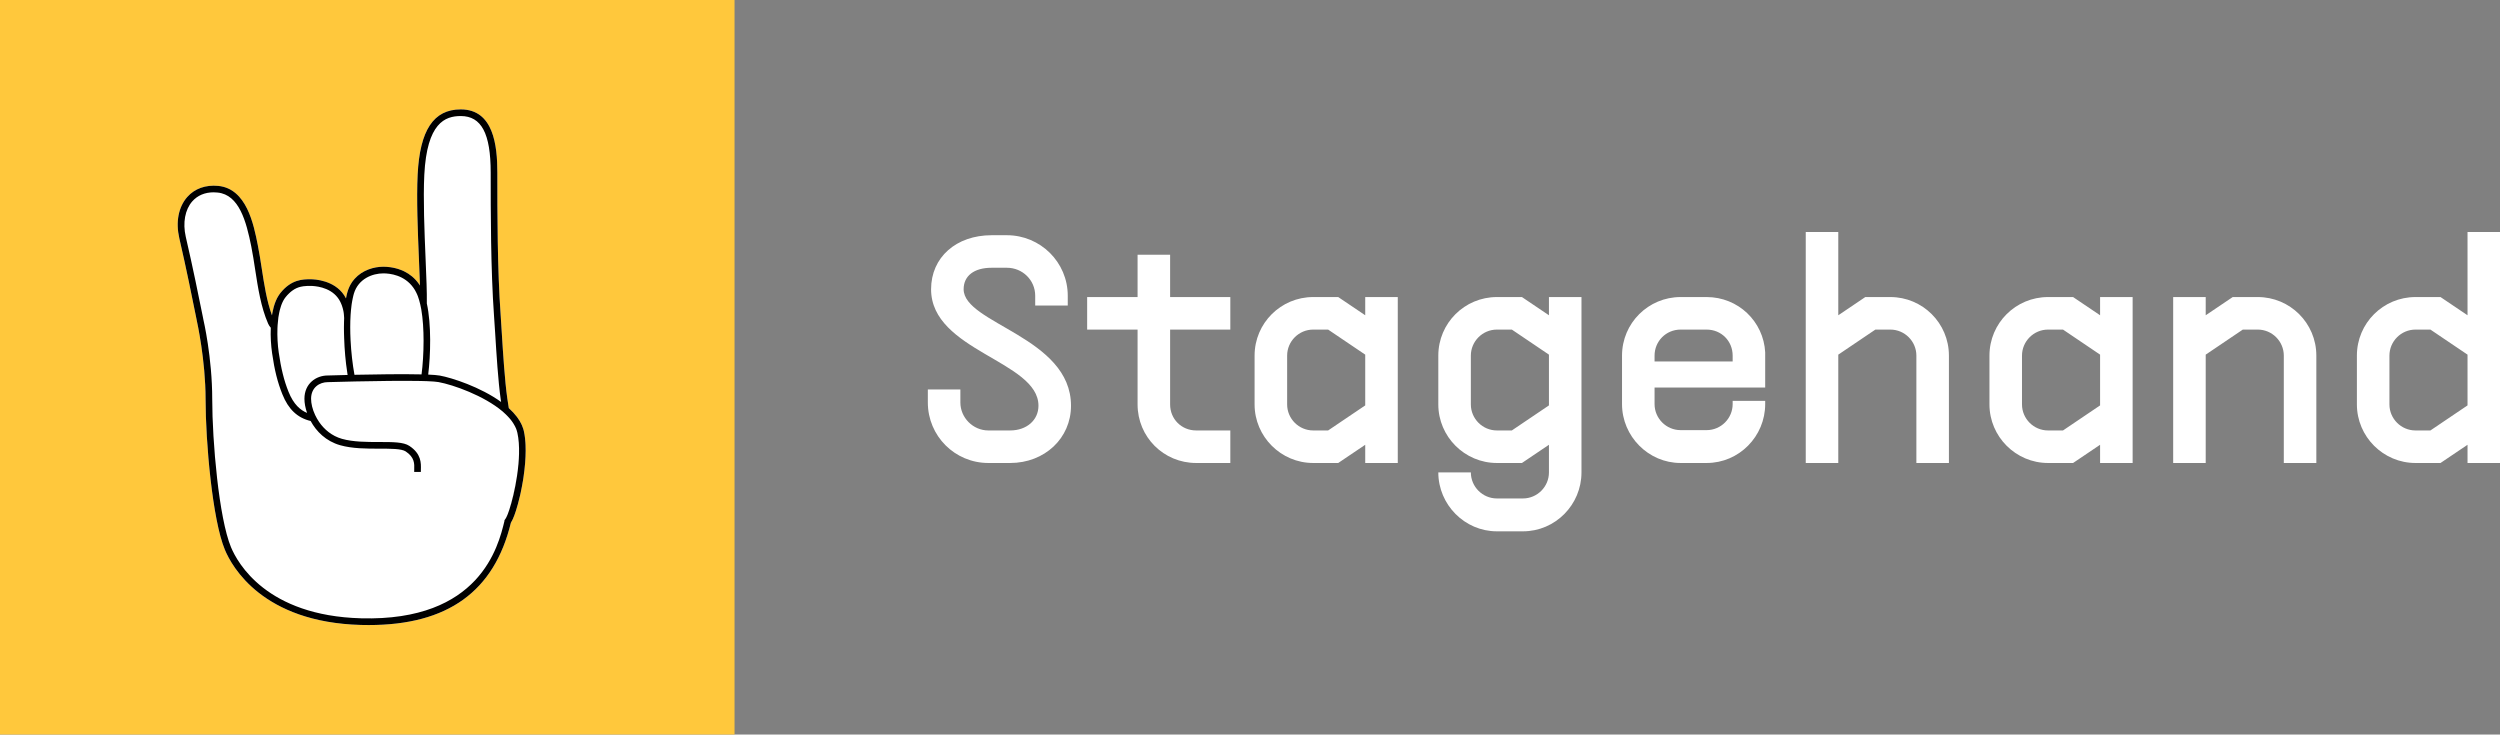 <svg width="194" height="57" viewBox="0 0 194 57" fill="none" xmlns="http://www.w3.org/2000/svg">
	<rect x="0" y="0" width="194" height="57" fill="#808080" stroke="none"/>
	<path
		d="M72 30.222H74.525V31.232C74.525 32.418 75.51 33.403 76.697 33.403H78.388C79.676 33.403 80.585 32.595 80.585 31.484C80.585 28 72.252 27.242 72.252 22.445C72.252 19.97 74.197 18.253 76.949 18.253H78.136C80.737 18.253 82.858 20.349 82.858 22.95V23.707H80.332V22.95C80.332 21.738 79.348 20.778 78.136 20.778H76.949C75.585 20.778 74.778 21.409 74.778 22.445C74.778 25.121 83.11 26.156 83.11 31.484C83.11 34.009 81.065 35.928 78.388 35.928H76.697C74.096 35.928 72 33.832 72 31.232V30.222Z"
		fill="white" />
	<path
		d="M95.473 25.576H90.801V31.383C90.801 32.519 91.685 33.403 92.821 33.403H95.473V35.928H92.821C90.296 35.928 88.276 33.908 88.276 31.383V25.576H84.363V23.051H88.276V19.768H90.801V23.051H95.473V25.576Z"
		fill="white" />
	<path
		d="M105.942 23.051H108.467V35.928H105.942V34.514L103.846 35.928H101.902C99.402 35.928 97.356 33.883 97.356 31.383V27.596C97.356 25.071 99.402 23.051 101.902 23.051H103.846L105.942 24.465V23.051ZM103.063 33.403L105.942 31.459V27.52L103.063 25.576H101.902C100.791 25.576 99.882 26.485 99.882 27.596V31.383C99.882 32.494 100.791 33.403 101.902 33.403H103.063Z"
		fill="white" />
	<path
		d="M120.198 23.051H122.723V36.66C122.723 39.16 120.703 41.231 118.178 41.231H116.158C113.658 41.231 111.613 39.16 111.613 36.66H114.138C114.138 37.771 115.047 38.68 116.158 38.68H118.178C119.289 38.68 120.198 37.771 120.198 36.66V34.514L118.102 35.928H116.158C113.658 35.928 111.613 33.883 111.613 31.383V27.596C111.613 25.071 113.658 23.051 116.158 23.051H118.102L120.198 24.465V23.051ZM117.319 33.403L120.198 31.459V27.52L117.319 25.576H116.158C115.047 25.576 114.138 26.485 114.138 27.596V31.383C114.138 32.494 115.047 33.403 116.158 33.403H117.319Z"
		fill="white" />
	<path
		d="M136.979 27.343V30.07H128.394V31.358C128.394 32.469 129.303 33.378 130.414 33.378H132.434C133.545 33.378 134.454 32.469 134.454 31.358V31.105H136.979V31.358C136.979 33.858 134.959 35.928 132.434 35.928H130.414C127.915 35.928 125.869 33.858 125.869 31.358V27.596C125.869 25.071 127.915 23.051 130.414 23.051H132.434C134.884 23.051 136.853 24.944 136.979 27.343ZM134.454 28.05V27.596C134.454 26.459 133.571 25.576 132.434 25.576H130.414C129.278 25.576 128.394 26.485 128.394 27.596V28.05H134.454Z"
		fill="white" />
	<path
		d="M146.691 23.051C149.19 23.051 151.236 25.071 151.236 27.596V35.928H148.711V27.596C148.711 26.485 147.802 25.576 146.691 25.576H145.529L142.651 27.52V35.928H140.126V18.001H142.651V24.465L144.746 23.051H146.691Z"
		fill="white" />
	<path
		d="M162.967 23.051H165.492V35.928H162.967V34.514L160.871 35.928H158.927C156.427 35.928 154.382 33.883 154.382 31.383V27.596C154.382 25.071 156.427 23.051 158.927 23.051H160.871L162.967 24.465V23.051ZM160.089 33.403L162.967 31.459V27.52L160.089 25.576H158.927C157.816 25.576 156.907 26.485 156.907 27.596V31.383C156.907 32.494 157.816 33.403 158.927 33.403H160.089Z"
		fill="white" />
	<path
		d="M175.203 23.051C177.703 23.051 179.748 25.071 179.748 27.596V35.928H177.223V27.596C177.223 26.485 176.314 25.576 175.203 25.576H174.042L171.163 27.52V35.928H168.638V23.051H171.163V24.465L173.259 23.051H175.203Z"
		fill="white" />
	<path
		d="M191.48 18.001H194.005V35.928H191.48V34.514L189.384 35.928H187.44C184.94 35.928 182.895 33.883 182.895 31.383V27.596C182.895 25.071 184.94 23.051 187.44 23.051H189.384L191.48 24.465V18.001ZM188.601 33.403L191.48 31.459V27.52L188.601 25.576H187.44C186.329 25.576 185.42 26.485 185.42 27.596V31.383C185.42 32.494 186.329 33.403 187.44 33.403H188.601Z"
		fill="white" />
	<rect width="57" height="57" fill="#FFC83C" />
	<path
		d="M40.783 34.544C40.796 34.833 40.793 35.135 40.78 35.442C40.796 35.142 40.796 34.84 40.783 34.544ZM21.102 24.464C21.102 24.464 21.105 24.464 21.105 24.47C21.117 24.392 21.13 24.315 21.146 24.235C21.128 24.312 21.115 24.387 21.102 24.464ZM21.146 24.235C21.177 24.08 21.213 23.922 21.257 23.77C21.213 23.92 21.174 24.075 21.146 24.235Z"
		fill="white" />
	<path
		d="M40.78 35.441C40.773 35.606 40.762 35.774 40.749 35.942C40.718 36.306 40.677 36.672 40.623 37.034C40.61 37.124 40.594 37.212 40.582 37.297C40.558 37.439 40.533 37.581 40.507 37.718C40.507 37.738 40.499 37.756 40.496 37.774C40.468 37.922 40.437 38.074 40.406 38.226C40.388 38.301 40.373 38.378 40.355 38.456C40.3 38.686 40.243 38.913 40.184 39.132C40.135 39.315 40.083 39.491 40.029 39.656C39.954 39.891 39.874 40.103 39.797 40.273C39.776 40.317 39.756 40.361 39.735 40.399C39.704 40.461 39.673 40.516 39.645 40.562C38.352 45.902 34.741 48.504 28.616 48.504C28.414 48.504 28.21 48.502 28.004 48.496C20.377 48.287 17.997 43.977 17.45 42.658C16.484 40.343 15.953 34.287 15.953 30.986C15.953 27.938 15.284 24.939 15.277 24.908L15.227 24.655C14.923 23.147 14.466 20.871 13.914 18.483C13.625 17.226 13.849 16.06 14.533 15.285C15.106 14.635 15.96 14.33 16.939 14.426C19.133 14.645 19.68 17.384 20.005 19.02C20.124 19.609 20.217 20.228 20.31 20.829C20.501 22.068 20.697 23.346 21.102 24.464C21.102 24.464 21.103 24.465 21.105 24.469C21.117 24.391 21.13 24.314 21.146 24.234C21.177 24.079 21.213 23.922 21.257 23.769C21.28 23.692 21.303 23.617 21.329 23.542C21.352 23.478 21.378 23.413 21.404 23.351C21.419 23.315 21.435 23.279 21.453 23.243C21.463 23.214 21.479 23.186 21.492 23.158C21.512 23.119 21.533 23.08 21.554 23.044C21.559 23.031 21.567 23.018 21.577 23.008C21.598 22.967 21.621 22.928 21.647 22.892C21.68 22.838 21.716 22.789 21.755 22.742C22.612 21.671 23.505 21.671 24.099 21.671C24.411 21.671 25.921 21.735 26.703 22.905C26.755 22.985 26.804 23.067 26.848 23.155C26.884 22.959 26.922 22.783 26.969 22.634C27.049 22.365 27.163 22.13 27.297 21.924C27.32 21.89 27.343 21.857 27.366 21.823C27.415 21.759 27.467 21.697 27.519 21.637C28.123 20.959 29.018 20.698 29.746 20.698C29.888 20.698 30.069 20.706 30.275 20.734C30.317 20.739 30.358 20.744 30.399 20.755C30.438 20.76 30.477 20.765 30.515 20.775C30.577 20.786 30.639 20.801 30.701 20.817C30.766 20.832 30.83 20.85 30.895 20.871C30.993 20.902 31.093 20.935 31.194 20.979C31.225 20.992 31.259 21.008 31.292 21.023C31.326 21.039 31.359 21.054 31.393 21.072C31.793 21.271 32.19 21.578 32.511 22.04C32.539 22.079 32.565 22.117 32.59 22.159C32.572 21.565 32.541 20.881 32.511 20.14C32.42 17.946 32.314 15.461 32.41 13.54C32.583 10.095 33.646 8.489 35.755 8.489C38.3 8.489 38.594 11.287 38.594 13.393C38.594 16.547 38.594 20.868 38.852 24.474C38.878 24.843 38.907 25.3 38.937 25.806C39.035 27.383 39.17 29.541 39.366 30.909C39.397 31.11 39.436 31.368 39.482 31.668C39.492 31.675 39.503 31.686 39.51 31.696C39.73 31.897 39.929 32.109 40.096 32.328C40.127 32.367 40.153 32.403 40.179 32.442C40.285 32.589 40.375 32.739 40.45 32.894C40.468 32.932 40.486 32.971 40.502 33.007C40.535 33.082 40.563 33.159 40.589 33.237C40.602 33.276 40.615 33.314 40.626 33.353C40.636 33.392 40.646 33.43 40.654 33.469C40.693 33.639 40.721 33.82 40.742 34.003C40.755 34.117 40.765 34.233 40.773 34.352C40.778 34.414 40.783 34.478 40.783 34.543C40.796 34.832 40.793 35.134 40.78 35.441Z"
		fill="white" />
	<path
		d="M21.146 24.235C21.177 24.08 21.213 23.922 21.257 23.77C21.213 23.92 21.174 24.075 21.146 24.235ZM21.102 24.464C21.102 24.464 21.105 24.464 21.105 24.47C21.117 24.392 21.13 24.315 21.146 24.235C21.128 24.312 21.115 24.387 21.102 24.464ZM39.516 39.577C39.732 38.934 39.97 37.964 40.12 36.934C39.965 37.969 39.722 38.942 39.516 39.577ZM40.783 34.544C40.796 34.833 40.793 35.135 40.78 35.442C40.796 35.142 40.796 34.84 40.783 34.544Z"
		fill="black" />
	<path
		d="M40.783 34.543C40.783 34.478 40.778 34.414 40.773 34.352C40.765 34.233 40.755 34.117 40.742 34.003C40.721 33.82 40.693 33.639 40.654 33.469C40.646 33.43 40.636 33.392 40.626 33.353C40.615 33.314 40.602 33.276 40.589 33.237C40.563 33.159 40.535 33.082 40.502 33.007C40.486 32.971 40.468 32.932 40.45 32.894C40.375 32.739 40.285 32.589 40.179 32.442C40.153 32.403 40.127 32.367 40.096 32.328C39.929 32.109 39.73 31.897 39.51 31.696C39.503 31.686 39.492 31.675 39.482 31.668C39.436 31.368 39.397 31.11 39.366 30.909C39.17 29.541 39.035 27.383 38.937 25.806C38.907 25.3 38.878 24.843 38.852 24.474C38.594 20.868 38.594 16.547 38.594 13.393C38.594 11.287 38.3 8.489 35.755 8.489C33.646 8.489 32.583 10.095 32.41 13.54C32.314 15.461 32.42 17.946 32.511 20.14C32.541 20.881 32.572 21.565 32.59 22.159C32.565 22.117 32.539 22.079 32.511 22.04C32.19 21.578 31.793 21.271 31.393 21.072C31.359 21.054 31.326 21.039 31.292 21.023C31.259 21.008 31.225 20.992 31.194 20.979C31.093 20.935 30.993 20.902 30.895 20.871C30.83 20.85 30.766 20.832 30.701 20.817C30.639 20.801 30.577 20.786 30.515 20.775C30.477 20.765 30.438 20.76 30.399 20.755C30.358 20.744 30.317 20.739 30.275 20.734C30.069 20.706 29.888 20.698 29.746 20.698C29.018 20.698 28.123 20.959 27.519 21.637C27.467 21.697 27.415 21.759 27.366 21.823C27.343 21.857 27.32 21.89 27.297 21.924C27.163 22.13 27.049 22.365 26.969 22.634C26.922 22.783 26.884 22.959 26.848 23.155C26.804 23.067 26.755 22.985 26.703 22.905C25.921 21.735 24.411 21.671 24.099 21.671C23.505 21.671 22.612 21.671 21.755 22.742C21.716 22.789 21.68 22.838 21.647 22.892C21.621 22.928 21.598 22.967 21.577 23.008C21.567 23.018 21.559 23.031 21.554 23.044C21.533 23.08 21.512 23.119 21.492 23.158C21.479 23.186 21.463 23.214 21.453 23.243C21.435 23.279 21.419 23.315 21.404 23.351C21.378 23.413 21.352 23.478 21.329 23.542C21.303 23.617 21.28 23.692 21.257 23.769C21.213 23.922 21.177 24.079 21.146 24.234C21.13 24.314 21.117 24.391 21.105 24.469C21.105 24.469 21.104 24.467 21.102 24.464C20.697 23.346 20.501 22.068 20.31 20.829C20.217 20.228 20.124 19.609 20.005 19.02C19.68 17.384 19.133 14.645 16.939 14.426C15.96 14.33 15.106 14.635 14.533 15.285C13.849 16.06 13.625 17.226 13.914 18.483C14.466 20.871 14.923 23.147 15.227 24.655L15.277 24.908C15.284 24.939 15.953 27.938 15.953 30.986C15.953 34.287 16.484 40.343 17.45 42.658C17.997 43.977 20.377 48.287 28.004 48.496C28.21 48.502 28.414 48.504 28.616 48.504C34.741 48.504 38.352 45.902 39.645 40.562C39.673 40.516 39.704 40.461 39.735 40.399C39.756 40.361 39.776 40.317 39.797 40.273C39.874 40.103 39.954 39.891 40.029 39.656C40.083 39.491 40.135 39.315 40.184 39.132C40.243 38.913 40.3 38.686 40.355 38.456C40.373 38.378 40.388 38.301 40.406 38.226C40.437 38.074 40.468 37.922 40.496 37.774C40.499 37.756 40.504 37.738 40.507 37.718C40.533 37.581 40.558 37.439 40.582 37.297C40.594 37.212 40.61 37.124 40.623 37.034C40.677 36.672 40.718 36.306 40.749 35.942C40.762 35.774 40.773 35.606 40.78 35.441C40.793 35.134 40.796 34.832 40.783 34.543ZM32.926 13.566C33.13 9.524 34.544 9.005 35.755 9.005C37.36 9.005 38.078 10.358 38.078 13.393C38.078 16.429 38.078 20.889 38.336 24.51C38.362 24.879 38.39 25.334 38.424 25.839C38.522 27.424 38.656 29.595 38.855 30.984C38.865 31.048 38.876 31.118 38.886 31.193C37.291 30.039 35.079 29.316 34.121 29.143C33.935 29.11 33.626 29.086 33.228 29.068C33.414 27.589 33.484 25.181 33.12 23.537C33.122 23.522 33.122 23.506 33.122 23.493C33.135 22.714 33.086 21.511 33.027 20.12C32.936 17.936 32.833 15.463 32.926 13.566ZM27.206 24.448V24.443C27.222 24.203 27.242 23.973 27.271 23.756C27.276 23.7 27.284 23.645 27.291 23.594C27.302 23.514 27.315 23.436 27.33 23.362C27.343 23.287 27.356 23.212 27.374 23.142C27.387 23.075 27.402 23.011 27.418 22.946C27.431 22.889 27.446 22.835 27.462 22.783C27.81 21.625 28.91 21.214 29.746 21.214C30.257 21.214 31.385 21.338 32.087 22.339C32.167 22.45 32.239 22.574 32.304 22.709C32.327 22.752 32.348 22.799 32.368 22.845C32.389 22.892 32.41 22.943 32.428 22.992C32.464 23.088 32.498 23.186 32.526 23.292C32.59 23.511 32.645 23.751 32.691 24.007C32.818 24.742 32.869 25.605 32.869 26.449C32.869 27.409 32.805 28.346 32.712 29.053C31.256 29.017 29.096 29.05 27.506 29.084C27.356 28.255 27.25 27.321 27.204 26.402C27.17 25.723 27.168 25.057 27.206 24.448ZM21.53 25.465C21.533 25.385 21.538 25.305 21.543 25.225C21.556 25.026 21.574 24.833 21.6 24.644C21.603 24.631 21.605 24.621 21.605 24.611C21.623 24.487 21.644 24.366 21.67 24.252C21.683 24.19 21.698 24.128 21.711 24.069C21.74 23.953 21.77 23.842 21.809 23.738C21.827 23.684 21.845 23.633 21.866 23.584C21.887 23.532 21.907 23.483 21.931 23.436C21.954 23.39 21.977 23.346 22 23.302C22.049 23.214 22.101 23.137 22.158 23.065C22.202 23.011 22.245 22.959 22.289 22.91C22.333 22.861 22.377 22.814 22.421 22.776C22.509 22.688 22.594 22.618 22.679 22.556C22.904 22.391 23.123 22.301 23.335 22.252H23.337C23.407 22.234 23.477 22.221 23.546 22.213C23.737 22.187 23.921 22.187 24.099 22.187C24.354 22.187 25.56 22.236 26.215 23.109C26.285 23.199 26.347 23.3 26.401 23.408C26.422 23.449 26.44 23.491 26.458 23.529C26.507 23.638 26.546 23.741 26.574 23.844C26.587 23.875 26.595 23.909 26.602 23.94C26.615 23.981 26.623 24.02 26.631 24.058C26.641 24.1 26.649 24.141 26.657 24.182C26.662 24.221 26.669 24.257 26.675 24.296C26.68 24.34 26.685 24.386 26.688 24.43C26.695 24.497 26.7 24.564 26.703 24.631C26.703 24.647 26.706 24.662 26.706 24.678C26.703 24.68 26.703 24.686 26.706 24.688C26.7 24.794 26.698 24.902 26.695 25.014V25.055C26.693 25.155 26.69 25.256 26.69 25.359V25.535C26.69 25.648 26.693 25.762 26.695 25.878C26.695 25.994 26.7 26.11 26.706 26.229C26.718 26.678 26.747 27.138 26.788 27.6C26.822 27.964 26.878 28.508 26.974 29.097C26.114 29.117 25.513 29.136 25.43 29.138C24.532 29.138 23.624 29.758 23.624 30.945C23.624 31.27 23.691 31.649 23.828 32.042C23.322 31.833 22.788 31.399 22.39 30.403C22.212 29.959 22.065 29.507 21.944 29.009C21.82 28.513 21.719 27.971 21.629 27.347C21.546 26.764 21.507 26.103 21.53 25.465ZM40.277 35.217C40.274 35.343 40.269 35.472 40.261 35.601C40.261 35.609 40.259 35.619 40.259 35.63C40.251 35.761 40.241 35.893 40.231 36.024C40.228 36.04 40.228 36.055 40.225 36.071C40.2 36.355 40.163 36.641 40.122 36.923C40.122 36.928 40.122 36.93 40.12 36.933C39.97 37.963 39.732 38.933 39.516 39.576C39.477 39.692 39.438 39.801 39.402 39.894C39.384 39.943 39.363 39.989 39.345 40.03C39.319 40.092 39.296 40.144 39.27 40.188C39.247 40.237 39.224 40.273 39.201 40.296C39.201 40.299 39.196 40.304 39.193 40.306L39.147 40.368V40.425C38.674 42.395 37.242 48.23 28.019 47.98C20.702 47.781 18.444 43.706 17.925 42.462C16.988 40.206 16.469 34.246 16.469 30.986C16.469 27.726 15.787 24.825 15.782 24.799L15.733 24.551C15.429 23.044 14.969 20.762 14.414 18.367C14.169 17.291 14.358 16.266 14.92 15.626C15.328 15.164 15.896 14.924 16.577 14.924C16.678 14.924 16.781 14.929 16.887 14.942C18.56 15.107 19.112 17.188 19.499 19.123C19.615 19.699 19.708 20.313 19.799 20.907C20.021 22.347 20.248 23.834 20.805 25.111C20.854 25.225 20.924 25.331 21.012 25.432C20.983 26.118 21.03 26.818 21.117 27.419C21.301 28.715 21.538 29.665 21.913 30.596C22.377 31.758 23.077 32.424 24.106 32.669C24.545 33.48 25.296 34.236 26.393 34.548C27.33 34.816 28.445 34.816 29.431 34.816C30.319 34.816 31.161 34.816 31.483 35.031C32.172 35.49 32.16 35.973 32.144 36.437C32.144 36.499 32.141 36.564 32.141 36.623H32.658C32.658 36.569 32.66 36.51 32.66 36.45C32.676 35.931 32.696 35.219 31.767 34.602C31.315 34.3 30.484 34.3 29.431 34.3C28.481 34.3 27.402 34.3 26.533 34.053C25.745 33.828 25.16 33.322 24.767 32.752C24.646 32.576 24.543 32.393 24.457 32.212C24.243 31.761 24.14 31.306 24.14 30.945C24.14 30.057 24.808 29.654 25.438 29.654C25.459 29.654 26.117 29.634 27.062 29.613C27.235 29.608 27.415 29.603 27.604 29.6C29.165 29.567 31.233 29.536 32.632 29.564C32.818 29.569 32.991 29.574 33.151 29.579C33.545 29.595 33.853 29.618 34.028 29.649C35.177 29.858 37.559 30.705 39.002 31.928C39.033 31.957 39.064 31.985 39.095 32.013C39.144 32.055 39.19 32.096 39.237 32.145H39.239C39.278 32.181 39.317 32.217 39.35 32.256C39.358 32.261 39.363 32.266 39.366 32.272C39.4 32.305 39.43 32.336 39.459 32.37C39.495 32.408 39.529 32.447 39.562 32.486C39.593 32.519 39.619 32.553 39.645 32.586C39.673 32.62 39.696 32.651 39.719 32.684C39.745 32.718 39.769 32.752 39.789 32.785C39.815 32.819 39.836 32.852 39.854 32.886C39.898 32.95 39.934 33.017 39.967 33.085C39.998 33.147 40.027 33.209 40.053 33.27C40.053 33.278 40.058 33.286 40.06 33.291C40.073 33.325 40.083 33.356 40.094 33.389C40.114 33.454 40.133 33.518 40.148 33.583C40.256 34.068 40.292 34.628 40.277 35.217Z"
		fill="black" />
</svg>